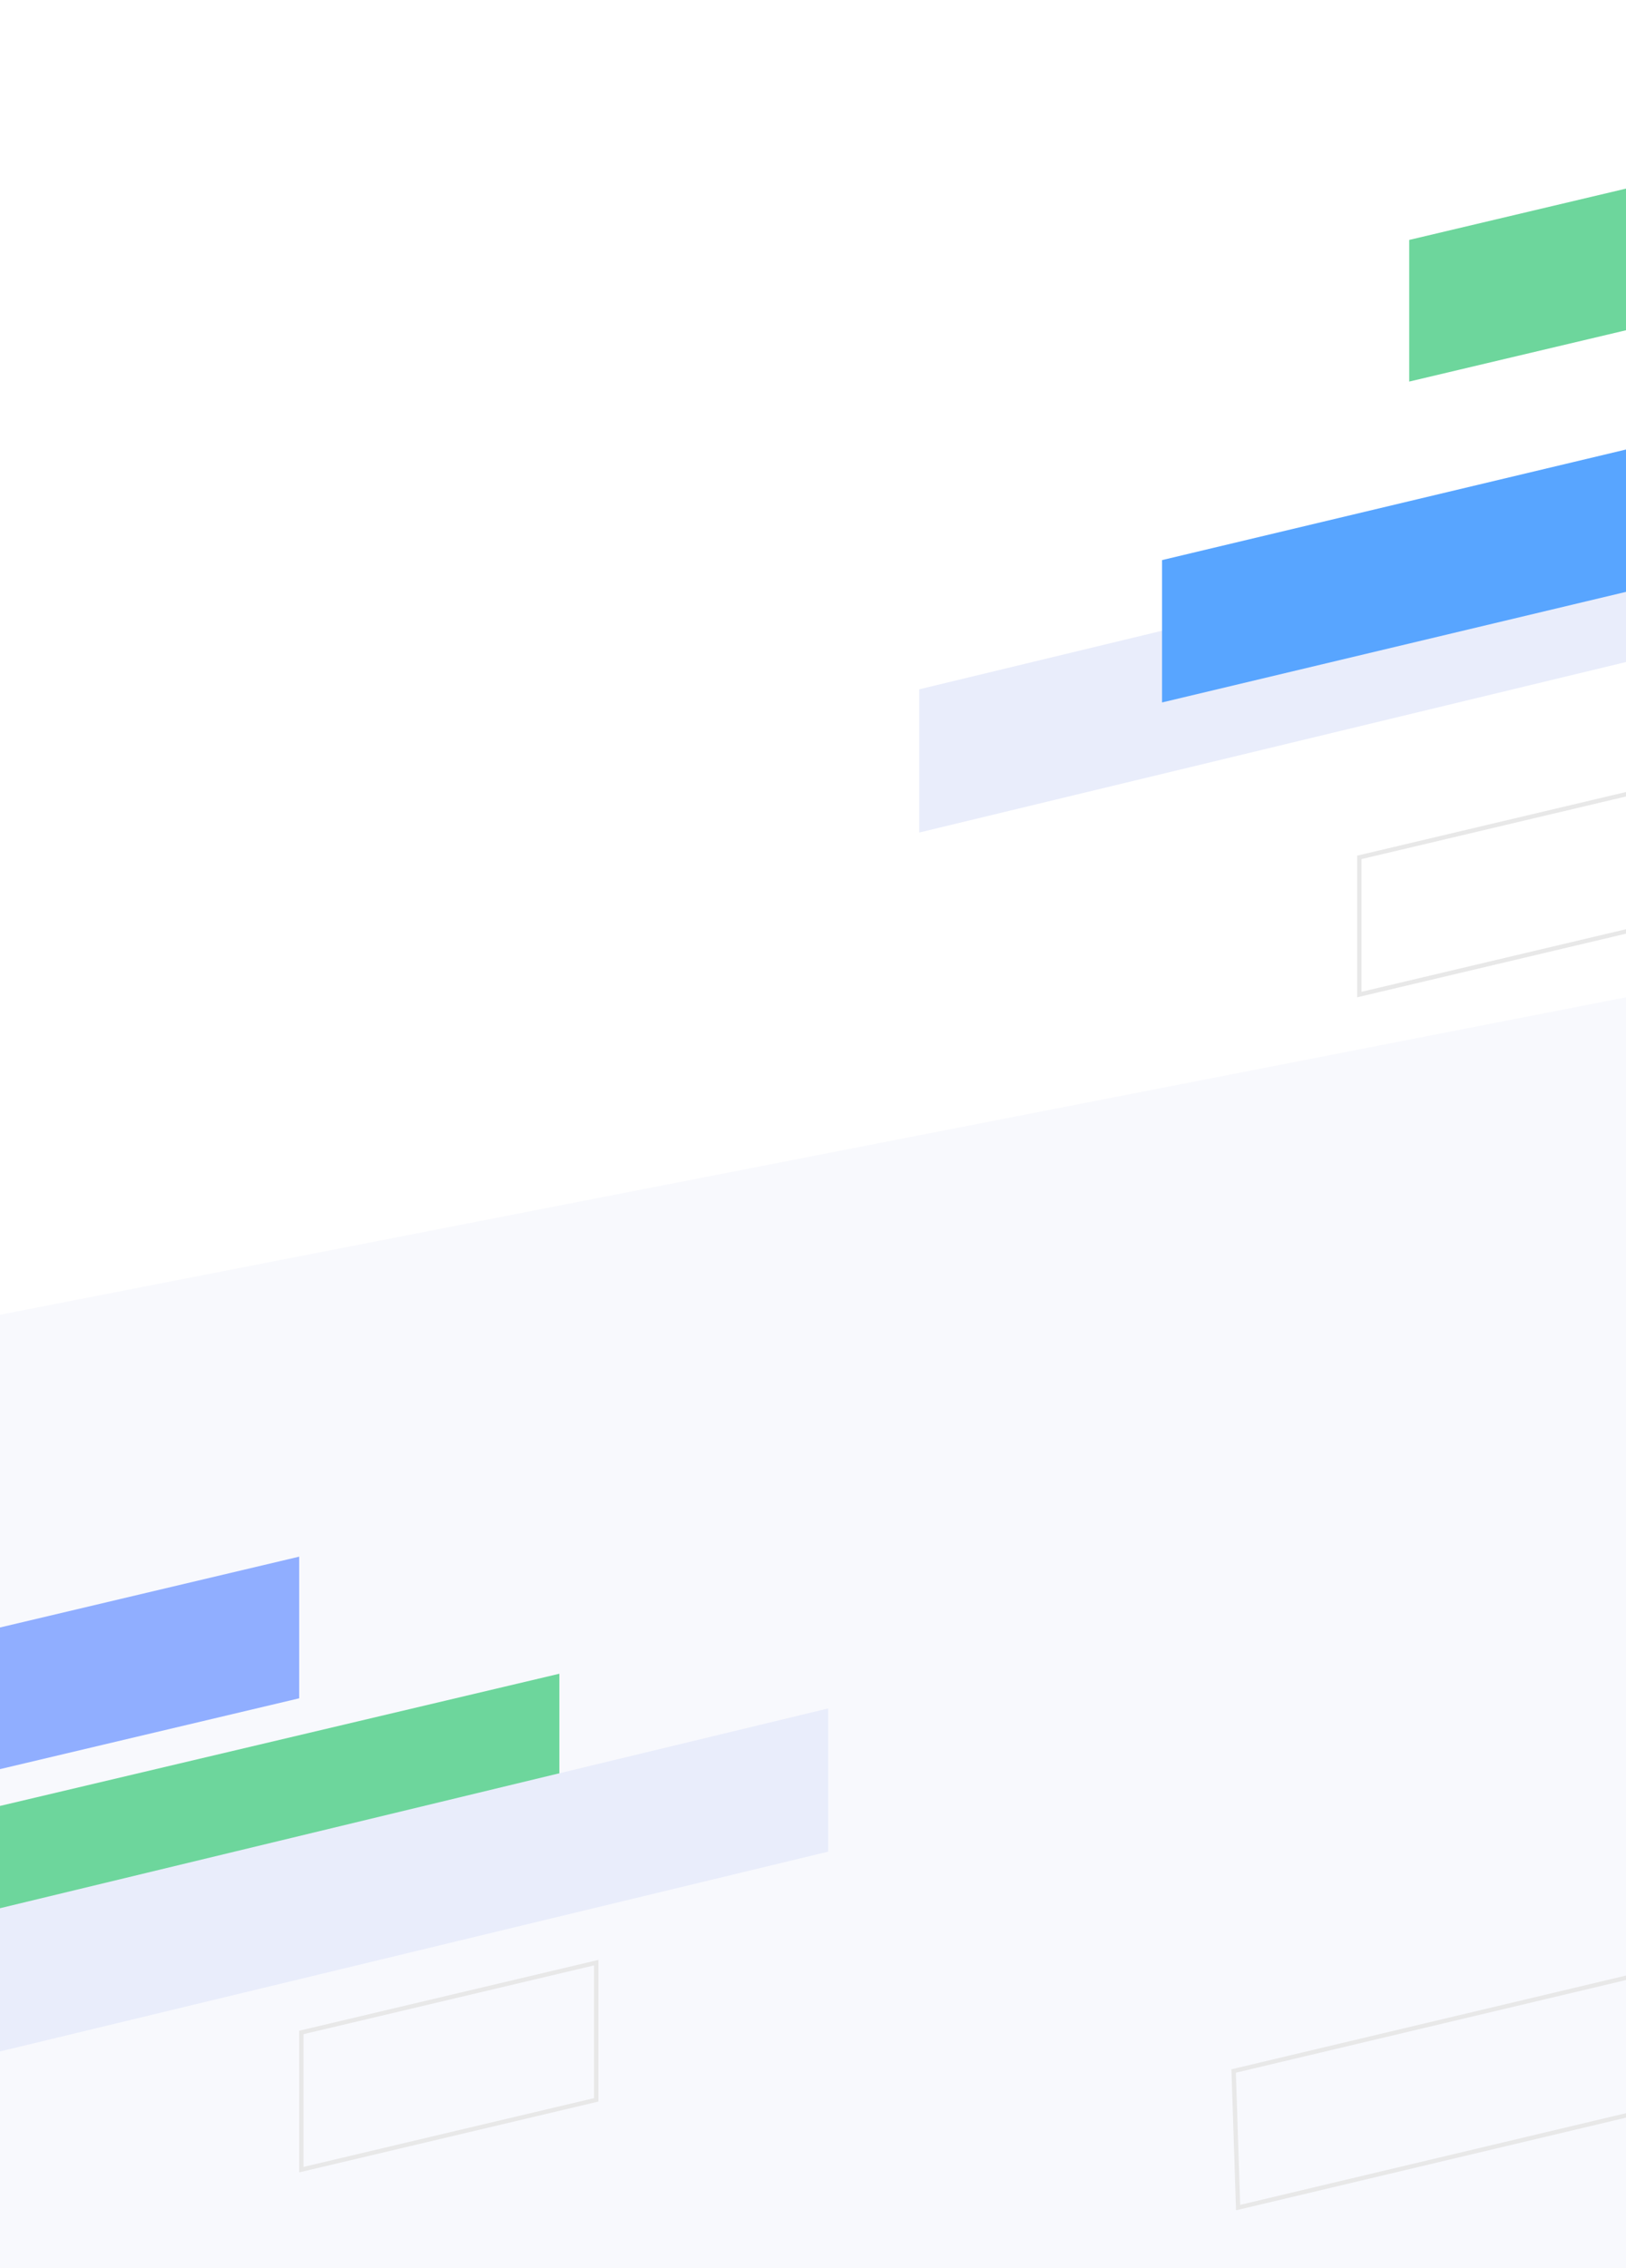<?xml version="1.0" encoding="UTF-8"?>
<svg width="375px" height="523px" viewBox="0 0 375 523" version="1.1" xmlns="http://www.w3.org/2000/svg" xmlns:xlink="http://www.w3.org/1999/xlink">
    <!-- Generator: Sketch 48.2 (47327) - http://www.bohemiancoding.com/sketch -->
    <title>行业解决方案底</title>
    <desc>Created with Sketch.</desc>
    <defs></defs>
    <g id="切图" stroke="none" stroke-width="1" fill="none" fill-rule="evenodd">
        <g id="行业解决方案底">
            <g id="行业解决方案底-copy" transform="translate(-41, 0)">
                <g id="Group-21-Copy">
                    <rect id="Rectangle-9" fill="#FFFFFF" x="41" y="0" width="375" height="523"></rect>
                    <polygon id="Rectangle-9-Copy-4" fill="#F8F9FD" points="41 303.212 416 230 416 523 41 523"></polygon>
                    <polygon id="Rectangle-35-Copy-3" fill="#E9EDFB" points="253 158.972 456 110 456 143.028 253 192"></polygon>
                    <polygon id="Rectangle-35-Copy-4" fill="#58A5FF" points="309 129.17 423 102 423 134.83 309 162"></polygon>
                    <path d="M354.5,197.729 L354.5,229.368 L422.5,213.271 L422.5,181.632 L354.5,197.729 Z" id="Rectangle-35-Copy-5" stroke="#E8E8E8"></path>
                    <polygon id="Rectangle-35-Copy-8" fill="#6DD69C" points="366 55.333 435 39 435 71.667 366 88"></polygon>
                    <path d="M110.5,468.729 L110.5,500.368 L178.5,484.271 L178.5,452.632 L110.5,468.729 Z" id="Rectangle-35-Copy-6" stroke="#E8E8E8"></path>
                    <path d="M325.513,477.619 L326.54,509.116 L468.573,475.373 L468.573,443.633 L325.513,477.619 Z" id="Rectangle-35-Copy-7" stroke="#E8E8E8"></path>
                    <polygon id="Rectangle-35-Copy" fill="#6DD69C" points="0 426.178 170 386 170 418.822 0 459"></polygon>
                    <polygon id="Rectangle-35-Copy-2" fill="#90AEFF" points="41 375.333 110 359 110 391.667 41 408"></polygon>
                    <polygon id="Rectangle-35" fill="#E9EDFB" points="29 442.972 232 394 232 427.028 29 476"></polygon>
                </g>
            </g>
        </g>
    </g>
</svg>